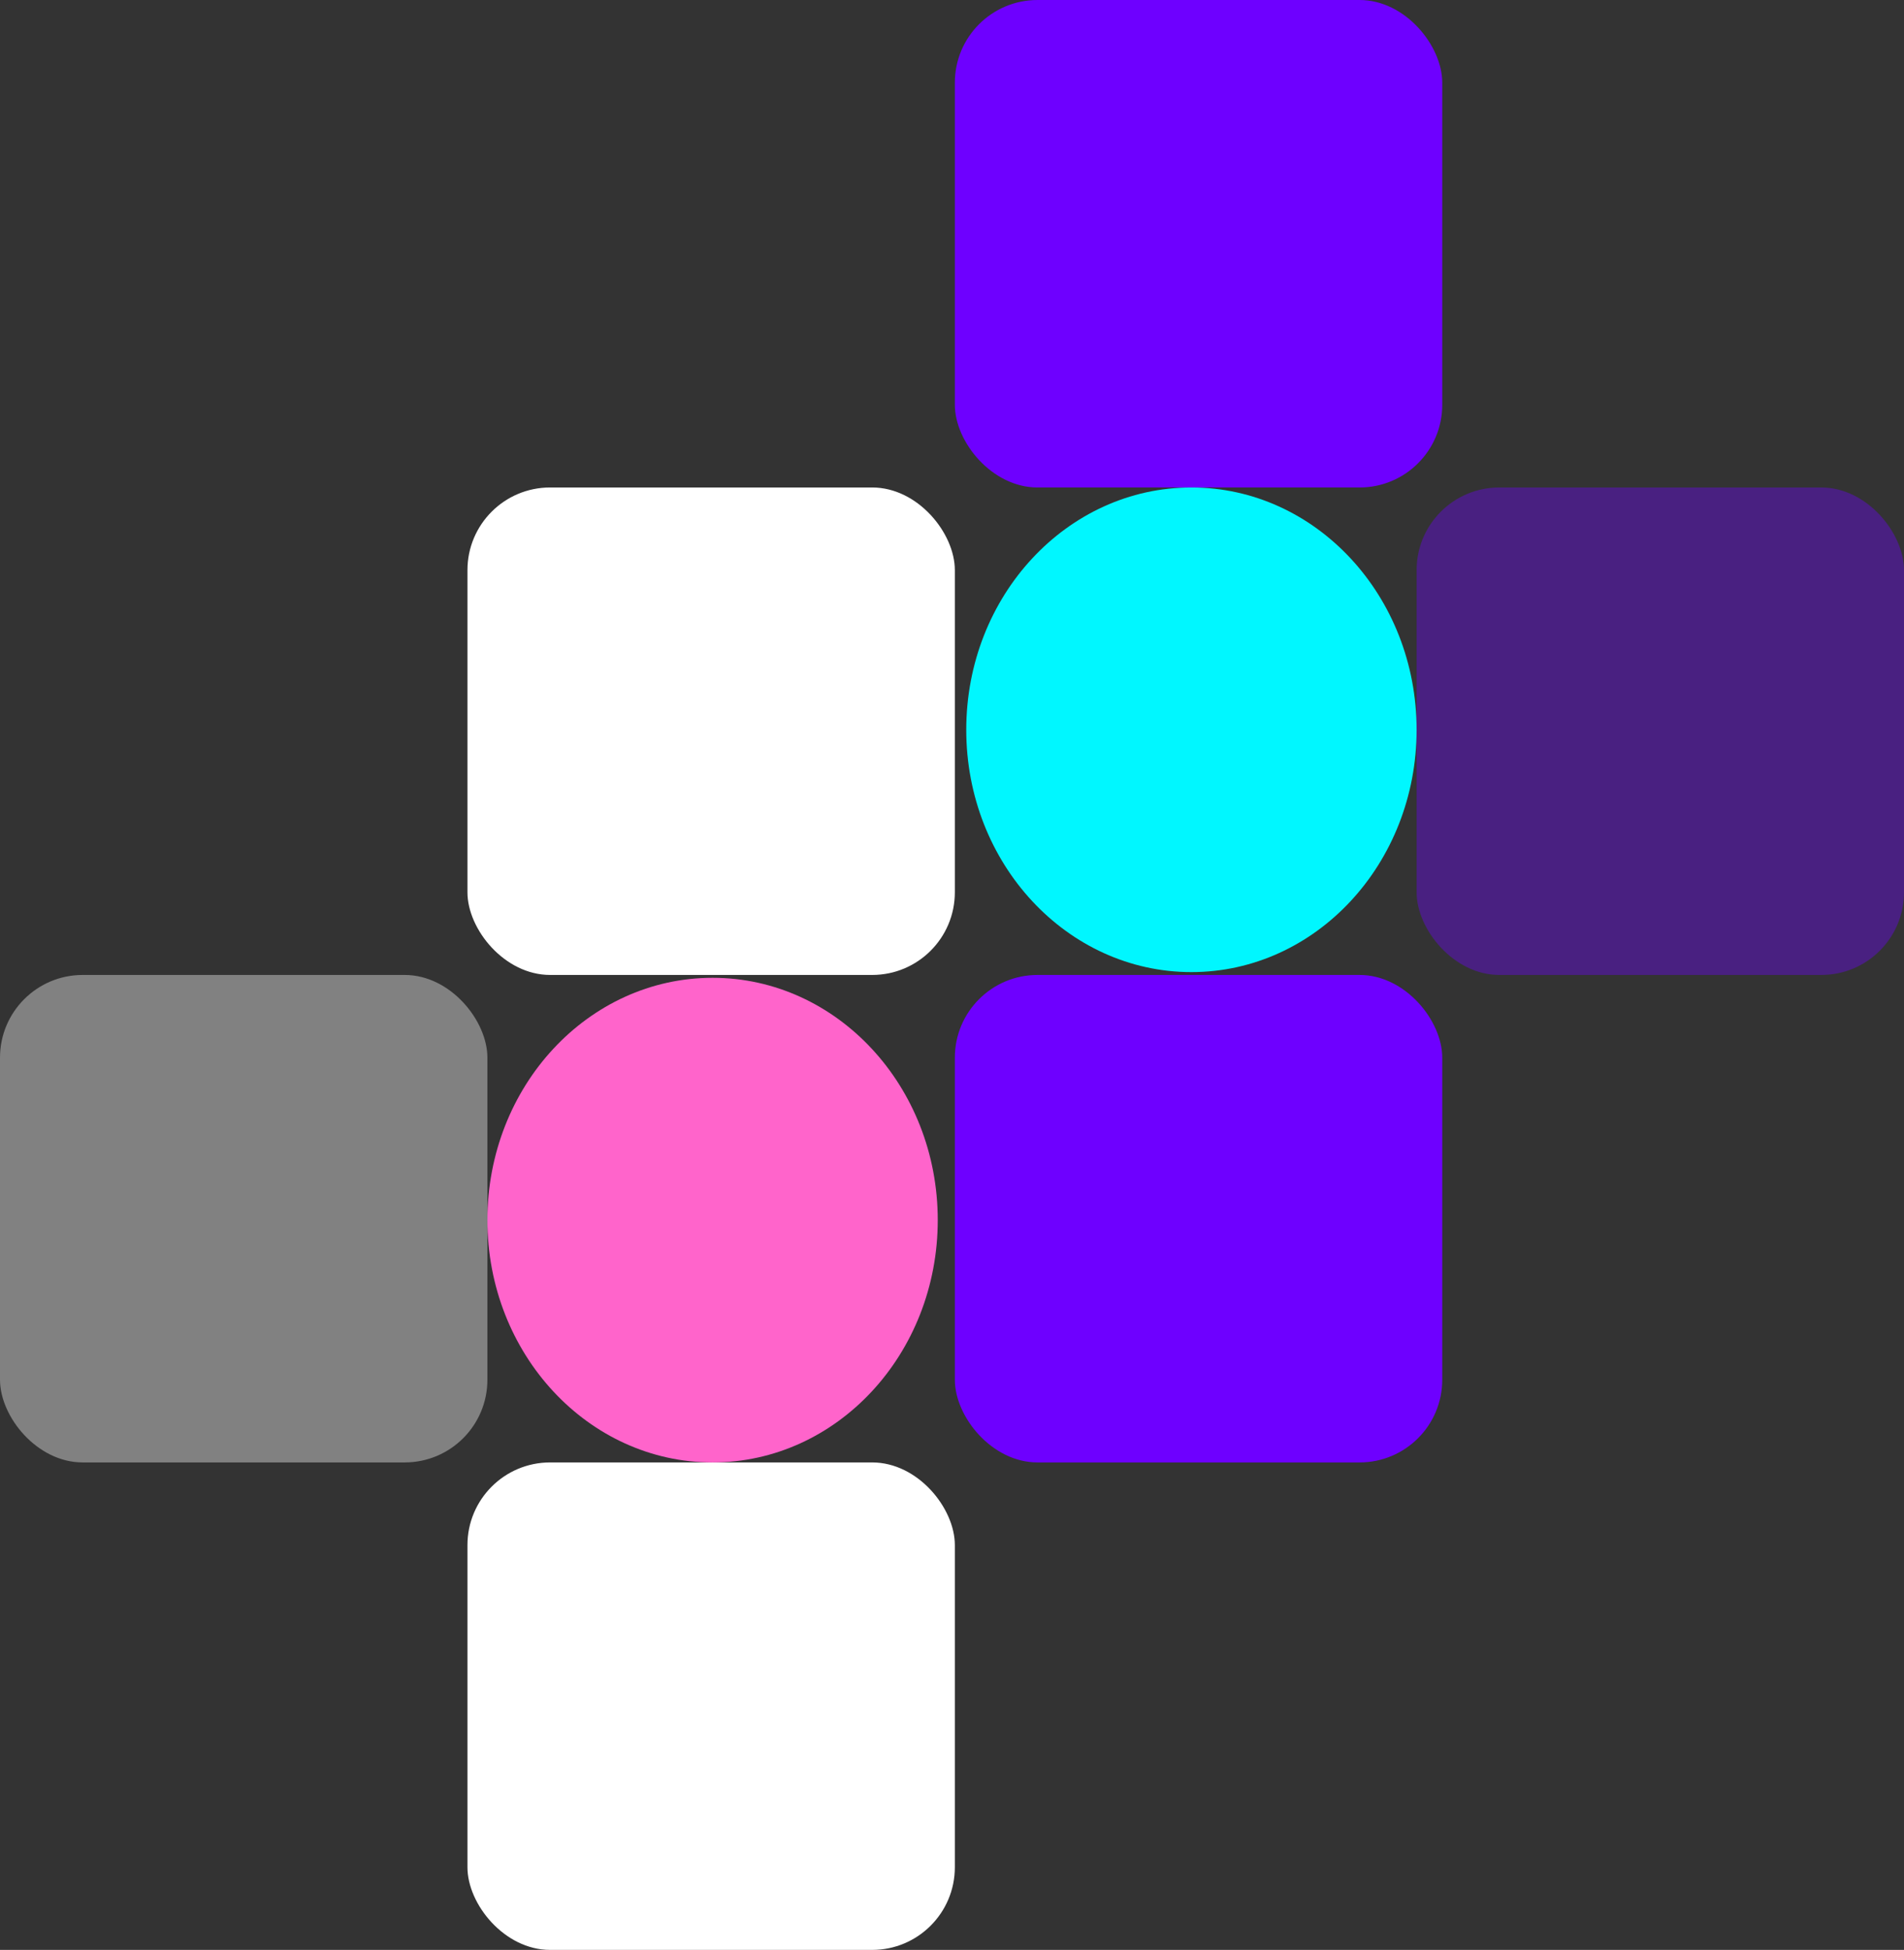 <svg xmlns="http://www.w3.org/2000/svg" width="668" height="684" viewBox="0 0 668 684">
  <rect x="0" y="0" width="668" height="684" fill="#333333" stroke="none"/>
  <g id="Group_2" data-name="Group 2" transform="translate(-931 -183)">
    <rect id="Rectangle_4" data-name="Rectangle 4" width="171" height="171" rx="29" transform="translate(1095 696)" fill="#fff"/>
    <rect id="Rectangle_8" data-name="Rectangle 8" width="171" height="171" rx="29" transform="translate(931 525)" fill="#fff" opacity="0.38"/>
    <rect id="Rectangle_10" data-name="Rectangle 10" width="171" height="171" rx="29" transform="translate(1095 354)" fill="#fff"/>
    <rect id="Rectangle_9" data-name="Rectangle 9" width="171" height="171" rx="29" transform="translate(1428 354)" fill="#6e00ff" opacity="0.38"/>
    <rect id="Rectangle_6" data-name="Rectangle 6" width="171" height="171" rx="29" transform="translate(1266 525)" fill="#6e00ff"/>
    <rect id="Rectangle_7" data-name="Rectangle 7" width="171" height="171" rx="29" transform="translate(1266 183)" fill="#6e00ff"/>
    <ellipse id="Ellipse_3" data-name="Ellipse 3" cx="79" cy="85" rx="79" ry="85" transform="translate(1270 354)" fill="#00f7ff"/>
    <ellipse id="Ellipse_5" data-name="Ellipse 5" cx="79" cy="85" rx="79" ry="85" transform="translate(1102 526)" fill="#ff64cb"/>
  </g>
</svg>
